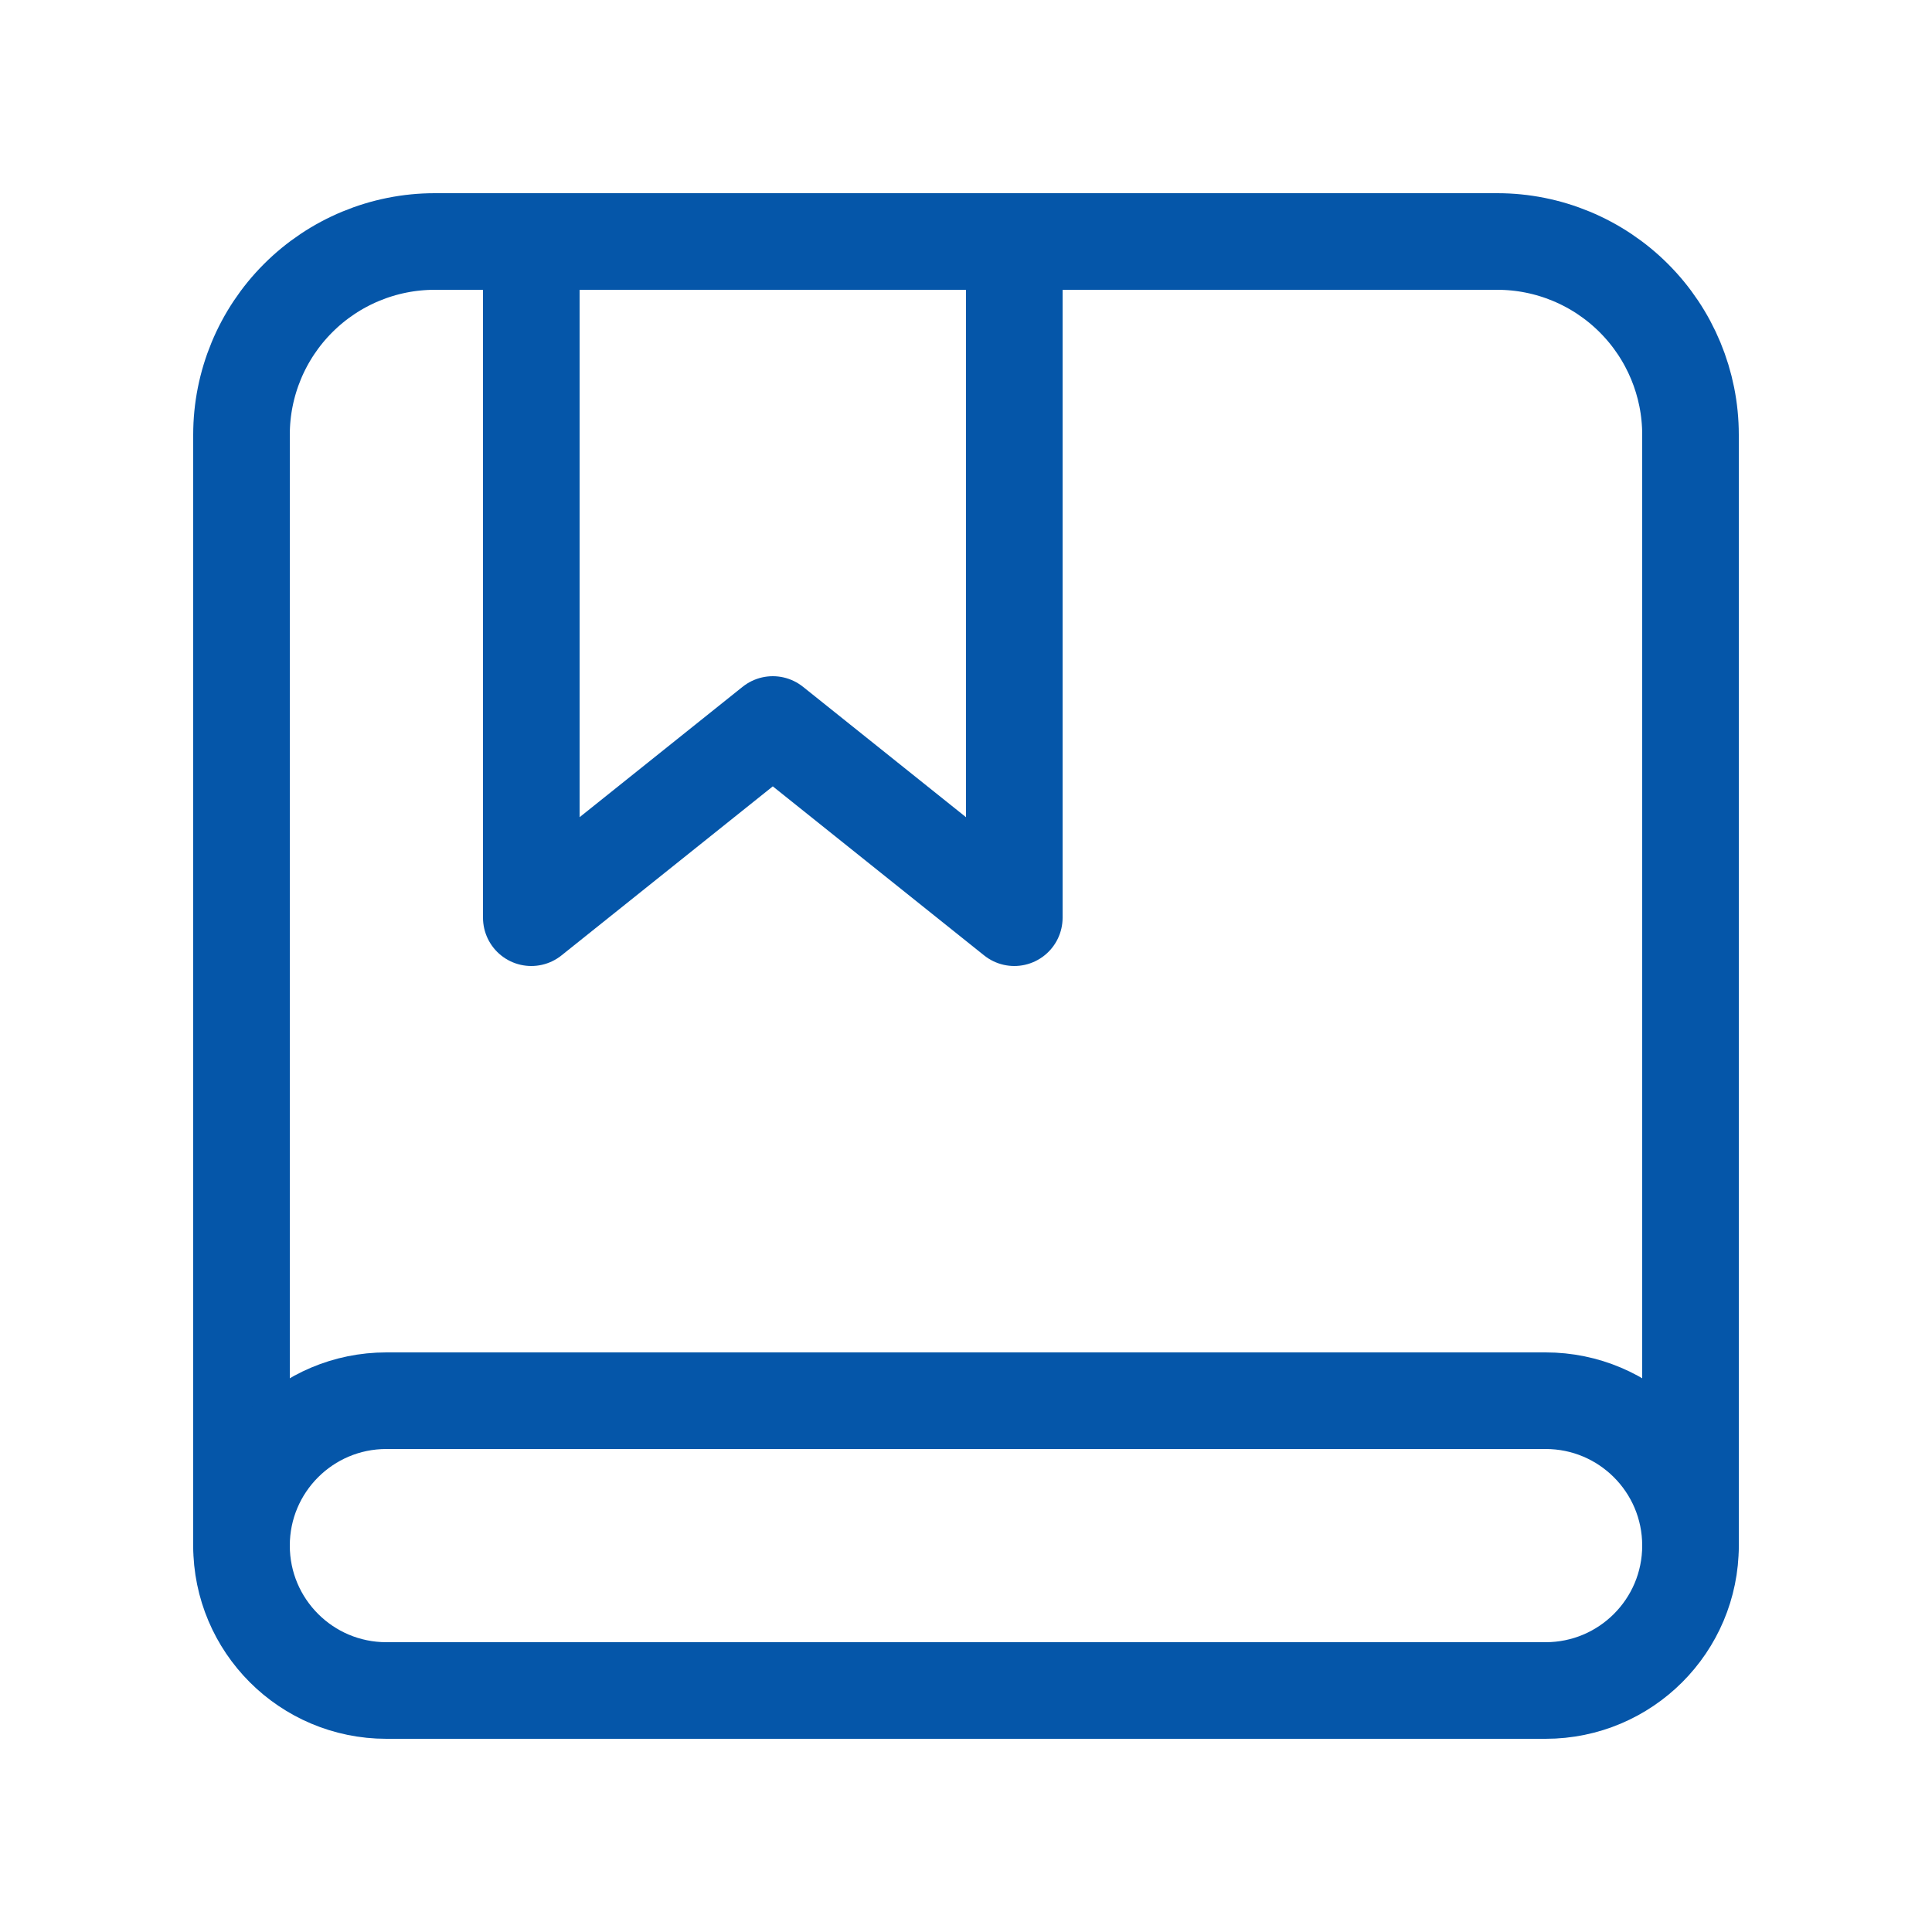 <svg width="16" height="16" viewBox="0 0 16 16" fill="none" xmlns="http://www.w3.org/2000/svg">
<path d="M8.4 2L8.4 7.6L6.4 6L4.4 7.6L4.4 2" stroke="#0556A9" stroke-width="0.8" stroke-linecap="round" stroke-linejoin="round"/>
<path d="M2 12.8L2 3.6C2 3.176 2.169 2.769 2.469 2.469C2.769 2.169 3.176 2 3.6 2L12.4 2C12.824 2 13.231 2.169 13.531 2.469C13.831 2.769 14 3.176 14 3.6L14 12.8" stroke="#0556A9" stroke-width="0.8" stroke-linecap="round" stroke-linejoin="round"/>
<path d="M12.8 11.6L3.2 11.6C2.537 11.6 2 12.137 2 12.8C2 13.463 2.537 14 3.2 14L12.8 14C13.463 14 14 13.463 14 12.8C14 12.137 13.463 11.6 12.8 11.6Z" stroke="#0556A9" stroke-width="0.8" stroke-linecap="round" stroke-linejoin="round"/>
</svg>
